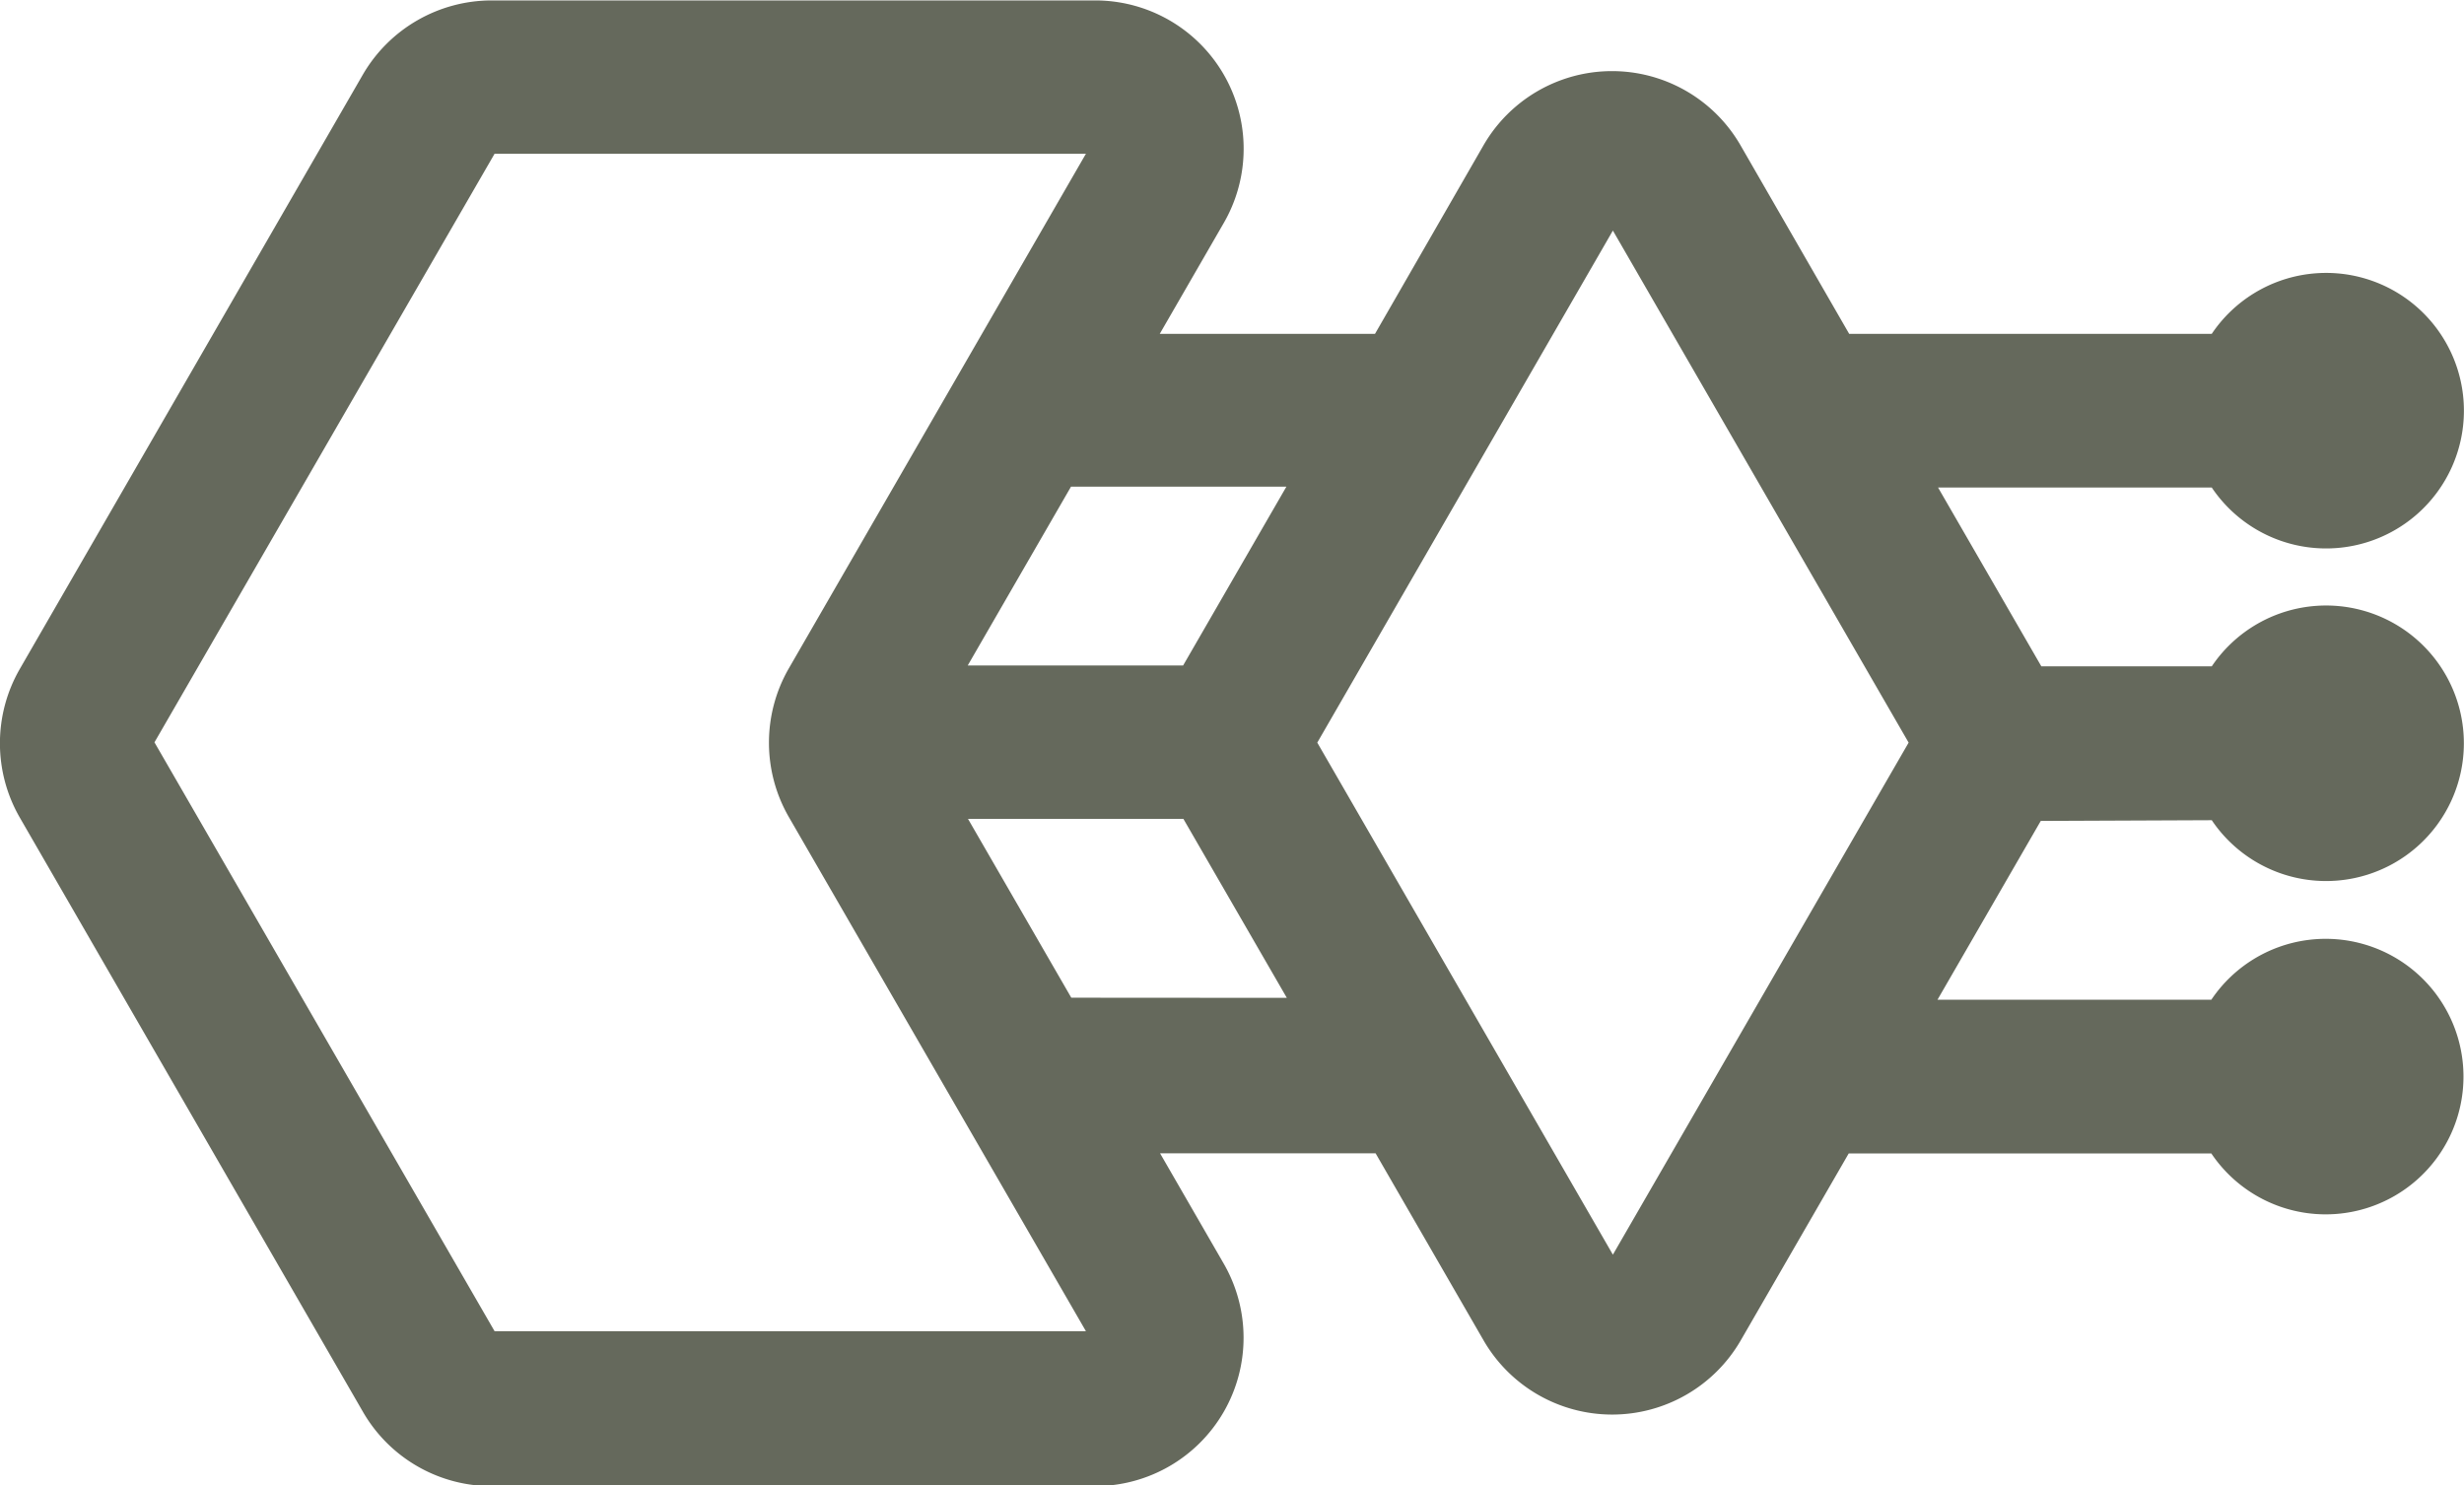 <svg xmlns="http://www.w3.org/2000/svg" viewBox="0 0 169.88 102.43">
  <path d="M272.29,108.76a9.5,9.5,0,1,0,0-10.61H260.54l-7.12-12.33h18.87a9.5,9.5,0,1,0,0-10.6h-25l-7.49-13a10.23,10.23,0,0,0-17.72,0l-7.48,13H199.76l4.41-7.64a10.23,10.23,0,0,0-8.86-15.35H153.69a10.28,10.28,0,0,0-8.87,5.11l-23.66,41a10.27,10.27,0,0,0,0,10.23l23.67,41a10.23,10.23,0,0,0,8.86,5.11h41.62a10.23,10.23,0,0,0,8.86-15.34l-4.39-7.61h14.86l7.45,12.91a10.24,10.24,0,0,0,17.72,0l7.45-12.9h25a9.5,9.5,0,1,0,0-10.6H253.38l7.12-12.33Zm-63.8-23-7.12,12.33H186.52l7.12-12.33ZM153.9,144l-23.45-40.61L153.9,62.8h40.77L174.18,98.3a10.27,10.27,0,0,0,0,10.23L194.67,144Zm39.76-23-7.12-12.33h14.85l7.13,12.34ZM231,138.72l-20.38-35.31L231,68.1l20.39,35.31Z" transform="translate(-119.8 -52.2)" style="fill: #65695c"/>
</svg>
